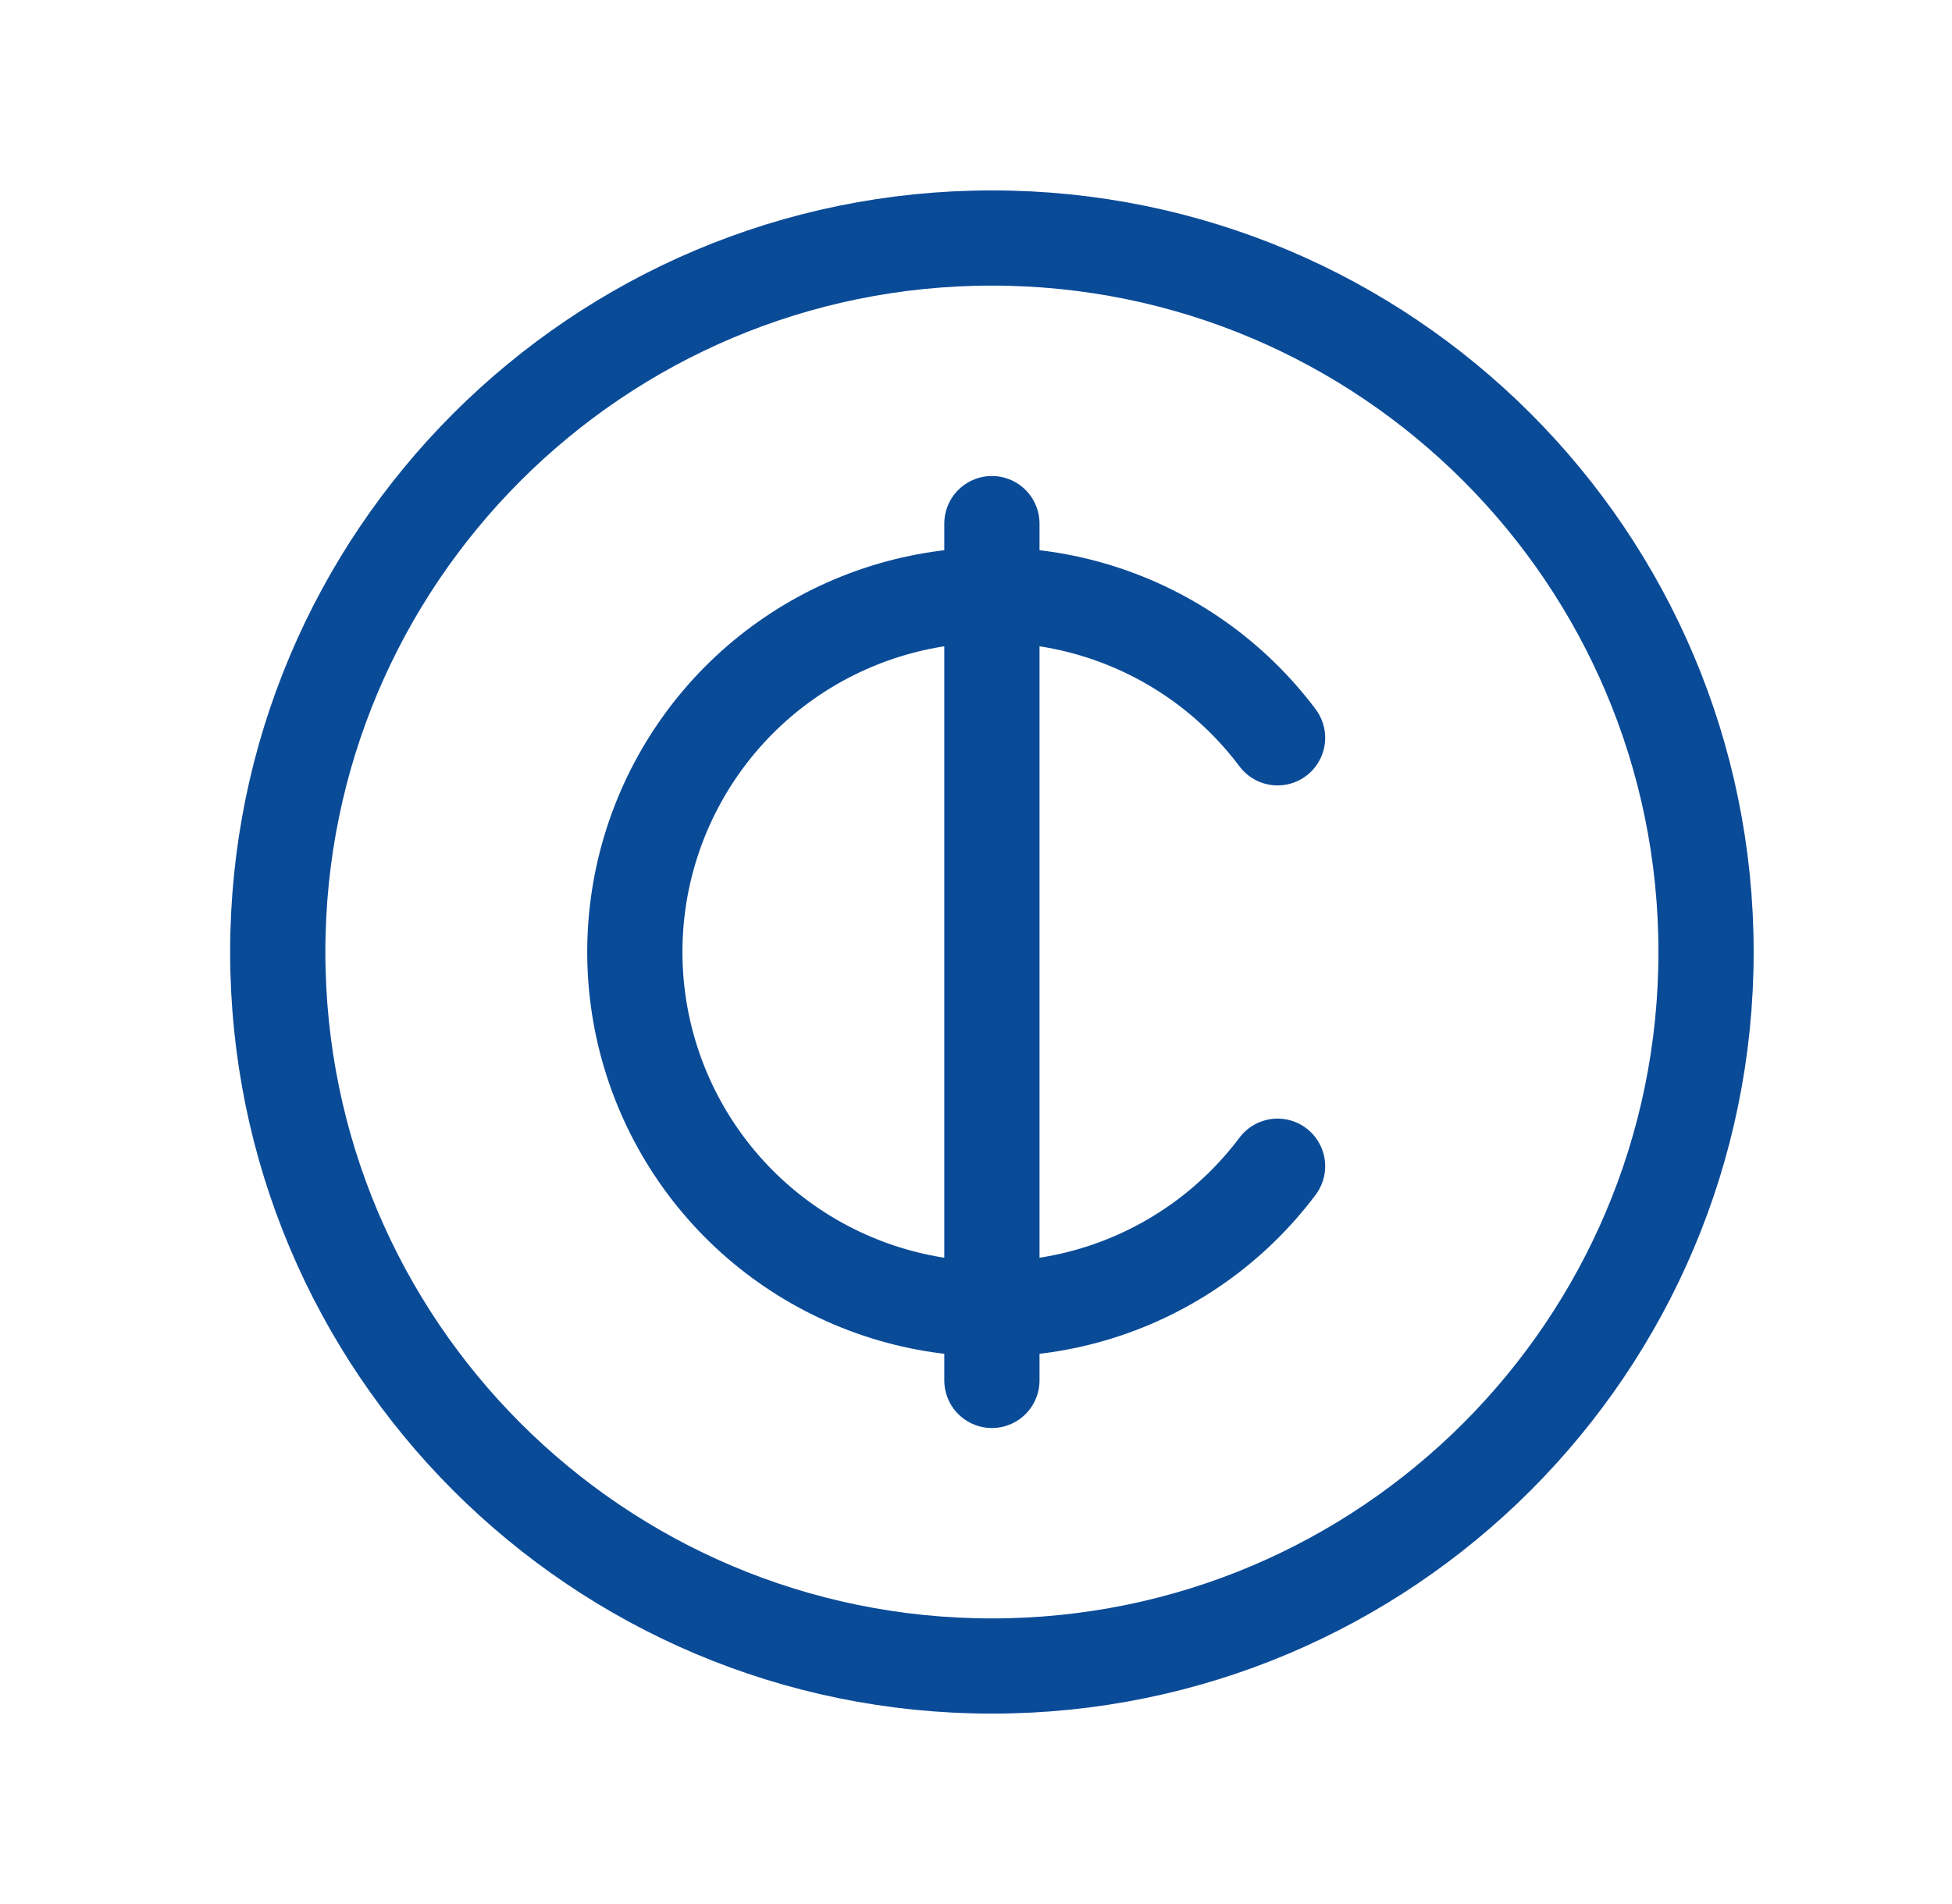 <svg width="41" height="40" viewBox="0 0 41 40" fill="none" xmlns="http://www.w3.org/2000/svg">
<path d="M20.834 35C29.119 35 35.834 28.284 35.834 20C35.834 11.716 29.119 5 20.834 5C12.55 5 5.834 11.716 5.834 20C5.834 28.284 12.55 35 20.834 35Z" stroke="#0A4B98" stroke-width="2" stroke-linecap="round" stroke-linejoin="round"/>
<path d="M20.834 11V29M26.834 15.5C25.89 14.241 24.573 13.31 23.071 12.841C21.568 12.372 19.956 12.387 18.463 12.885C16.969 13.383 15.67 14.338 14.75 15.615C13.83 16.892 13.334 18.426 13.334 20C13.334 21.574 13.83 23.108 14.75 24.385C15.67 25.662 16.969 26.617 18.463 27.115C19.956 27.613 21.568 27.628 23.071 27.159C24.573 26.689 25.89 25.759 26.834 24.5" stroke="#0A4B98" stroke-width="2" stroke-linecap="round" stroke-linejoin="round"/>
</svg>
